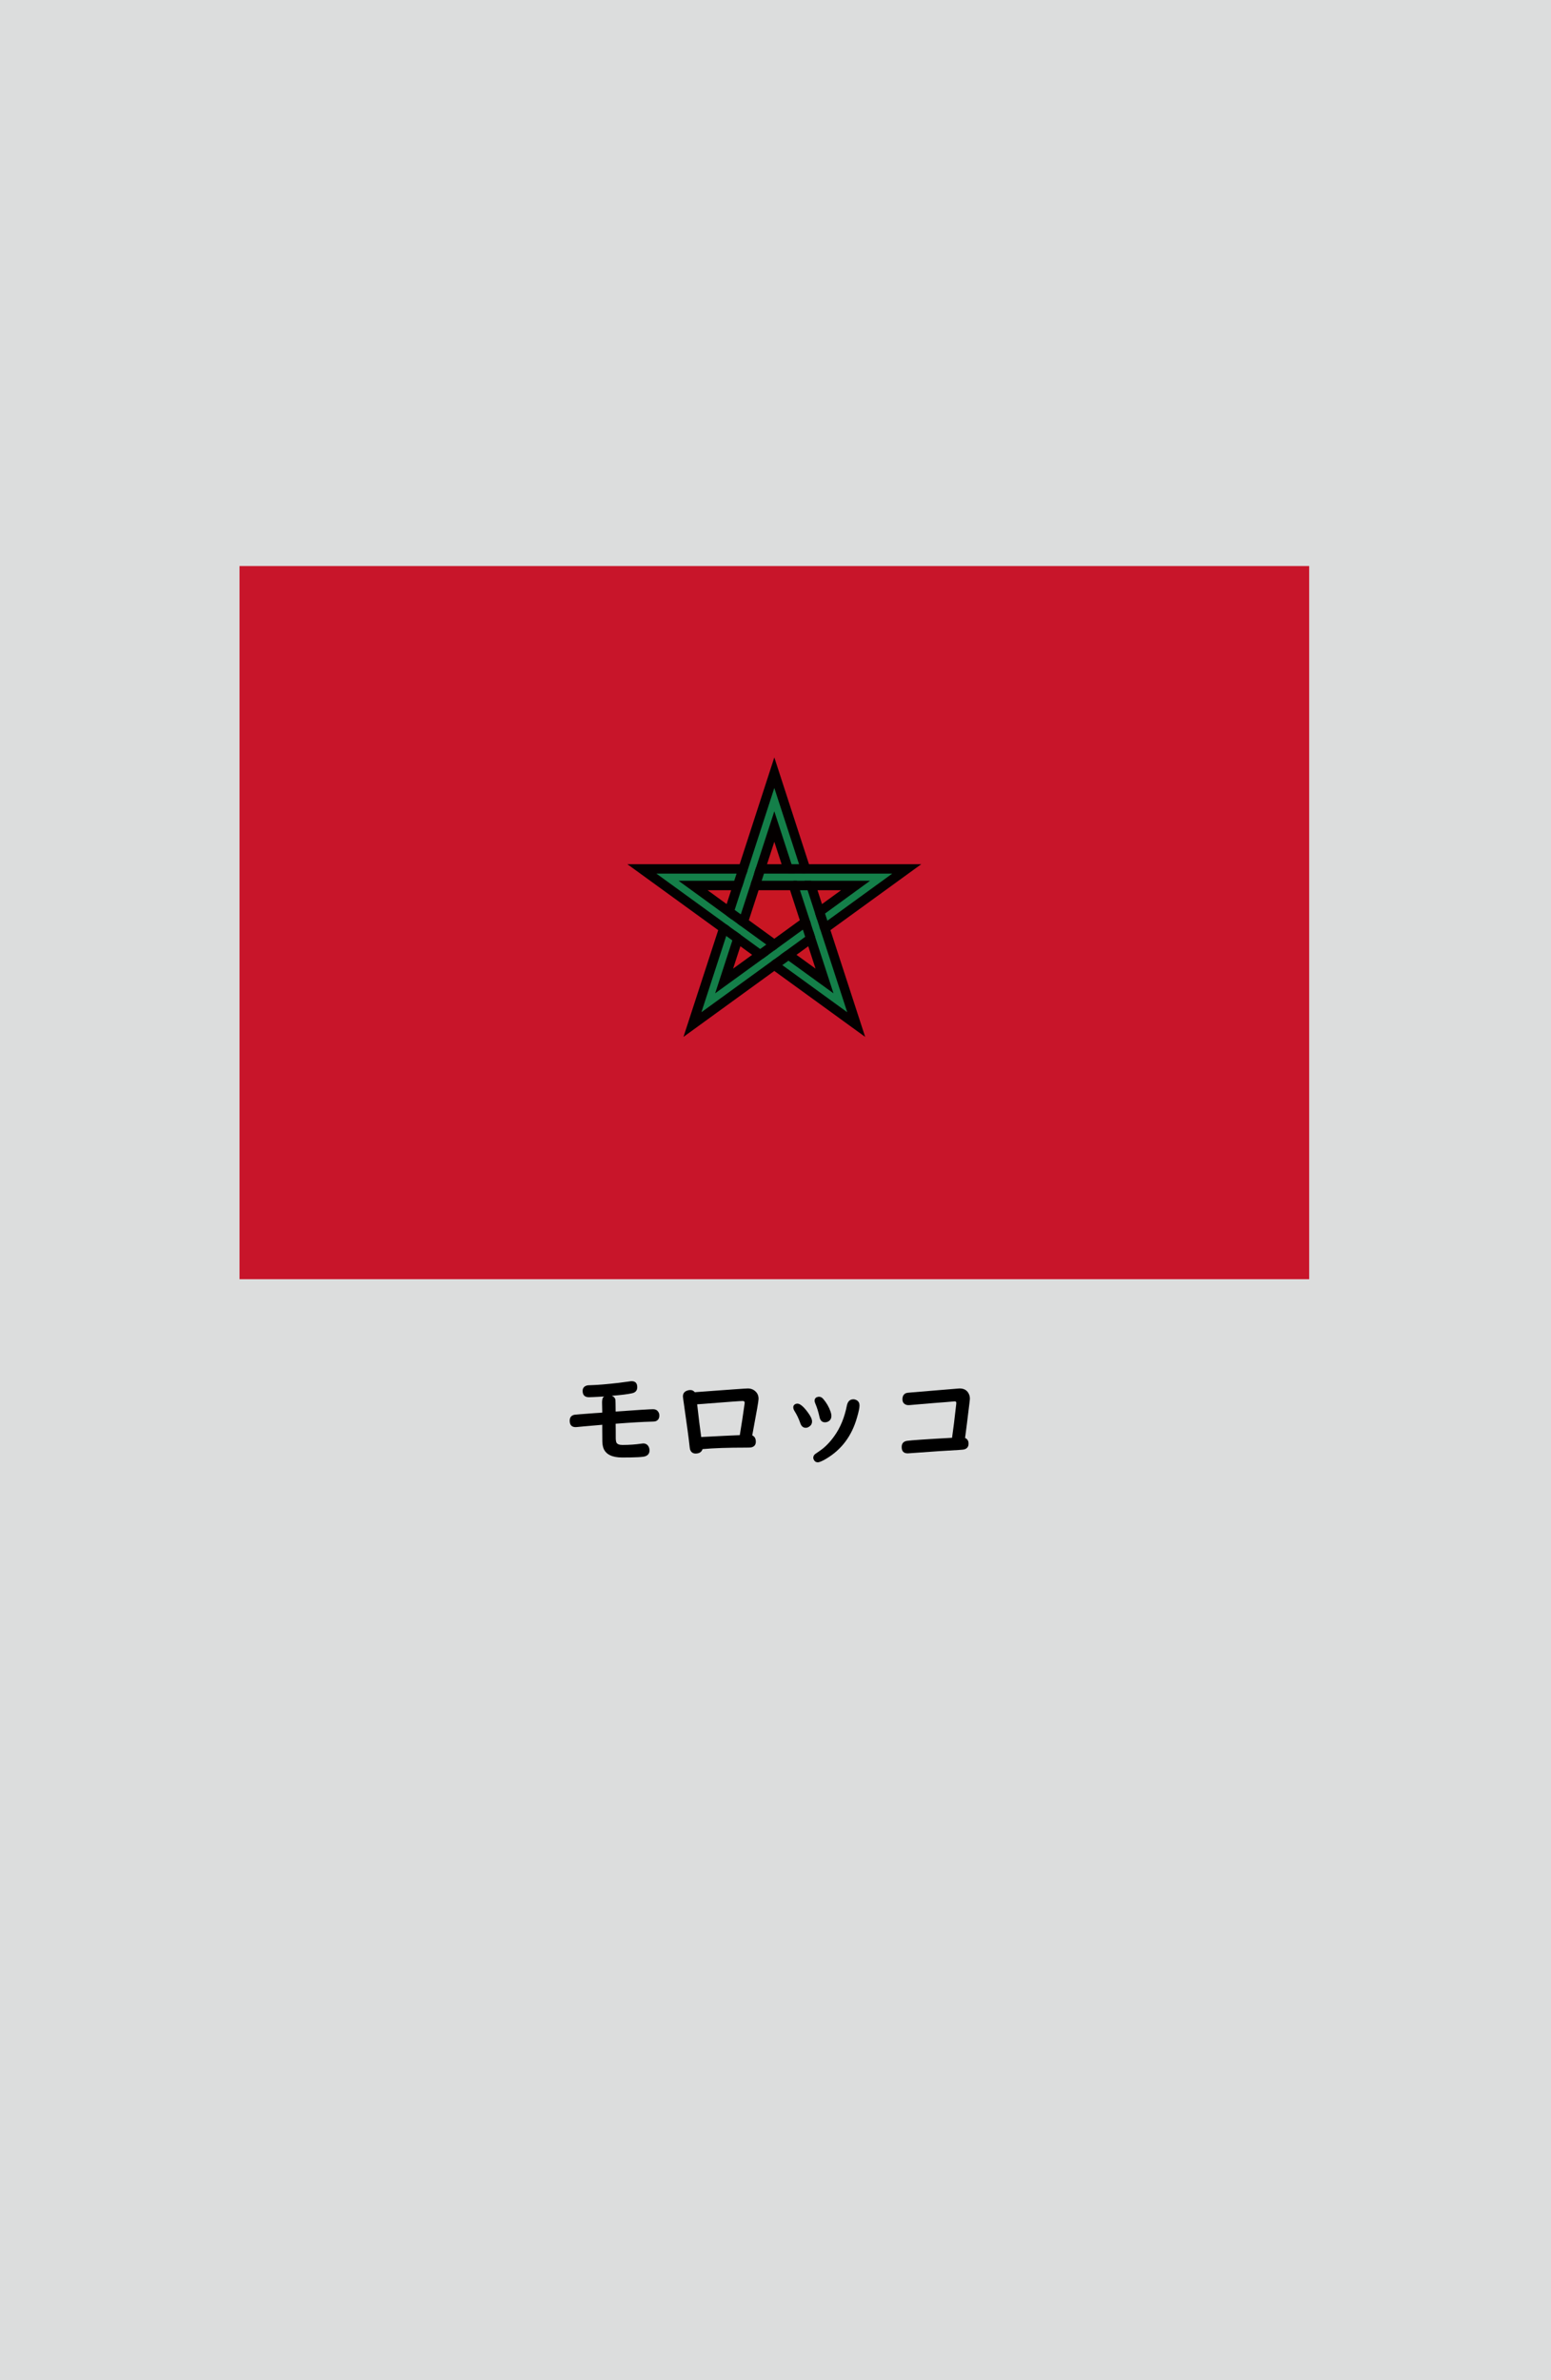 <?xml version="1.0" encoding="utf-8"?>
<!-- Generator: Adobe Illustrator 25.4.1, SVG Export Plug-In . SVG Version: 6.00 Build 0)  -->
<svg version="1.1" xmlns="http://www.w3.org/2000/svg" xmlns:xlink="http://www.w3.org/1999/xlink" x="0px" y="0px"
	 viewBox="0 0 164.41 252.28" enable-background="new 0 0 164.41 252.28" xml:space="preserve">
<g id="地">
	<rect fill="#DCDDDD" width="164.41" height="252.28"/>
</g>
<g id="枠">
</g>
<g id="国旗">
	<g>
		<g>
			<rect x="25.39" y="60" fill="#C8152A" width="113.39" height="75.59"/>
			<polygon fill="#147F49" stroke="#040000" points="82.08,81.9 85.39,92.1 96.12,92.1 87.44,98.4 90.76,108.6 82.08,102.3 
				73.4,108.6 76.72,98.4 68.04,92.1 78.77,92.1 			"/>
			<line fill="none" stroke="#040000" x1="85.39" y1="92.1" x2="83.54" y2="92.1"/>
			<line fill="none" stroke="#040000" x1="85.97" y1="93.86" x2="84.11" y2="93.86"/>
			<line fill="none" stroke="#040000" x1="80.62" y1="92.1" x2="80.05" y2="93.86"/>
			<line fill="none" stroke="#040000" x1="78.19" y1="93.86" x2="78.77" y2="92.1"/>
			<line fill="none" stroke="#040000" x1="77.29" y1="96.64" x2="78.79" y2="97.73"/>
			<line fill="none" stroke="#040000" x1="78.22" y1="99.49" x2="76.72" y2="98.4"/>
			<line fill="none" stroke="#040000" x1="80.58" y1="101.21" x2="82.08" y2="100.12"/>
			<line fill="none" stroke="#040000" x1="83.58" y1="101.21" x2="82.08" y2="102.3"/>
			<line fill="none" stroke="#040000" x1="85.37" y1="97.73" x2="85.94" y2="99.49"/>
			<line fill="none" stroke="#040000" x1="87.44" y1="98.4" x2="86.87" y2="96.64"/>
			<polygon fill="#C91623" stroke="#040000" points="78.22,99.49 76.76,103.98 80.58,101.21 			"/>
			<polygon fill="#C91623" stroke="#040000" points="90.69,93.86 85.97,93.86 86.87,96.64 			"/>
			<polygon fill="#C91623" stroke="#040000" points="73.47,93.86 77.29,96.64 78.19,93.86 			"/>
			<polygon fill="#C91623" stroke="#040000" points="82.08,87.61 80.62,92.1 83.54,92.1 			"/>
			<polygon fill="#C91623" stroke="#040000" points="83.58,101.21 87.4,103.98 85.94,99.49 			"/>
			<polygon fill="#C91623" stroke="#040000" points="82.08,100.12 85.37,97.73 84.11,93.86 80.05,93.86 78.79,97.73 			"/>
		</g>
	</g>
</g>
<g id="国名">
	<g>
		<path d="M64.05,148.02l-0.12,0.01c-0.89,0.05-1.39,0.07-1.49,0.07c-0.45,0-0.68-0.22-0.68-0.67c0-0.28,0.14-0.47,0.41-0.56
			c0.08-0.03,0.26-0.05,0.54-0.05c0.67-0.02,1.62-0.1,2.85-0.24c0.49-0.06,0.87-0.11,1.13-0.15c0.11-0.02,0.19-0.03,0.26-0.03
			c0.4,0,0.6,0.21,0.6,0.64c0,0.34-0.18,0.56-0.55,0.64c-0.44,0.1-1.15,0.19-2.15,0.27c0.17,0.07,0.29,0.17,0.35,0.3
			c0.04,0.07,0.05,0.24,0.05,0.5c0,0.19,0,0.48,0.01,0.87c2.34-0.17,3.66-0.25,3.97-0.25c0.24,0,0.42,0.09,0.54,0.27
			c0.08,0.11,0.12,0.24,0.12,0.4c0,0.33-0.15,0.54-0.44,0.62c-0.06,0.01-0.21,0.03-0.44,0.03c-0.81,0.02-2.06,0.09-3.75,0.22
			c0.01,0.49,0.01,0.99,0.01,1.49c0,0.24,0.03,0.4,0.07,0.5c0.08,0.17,0.3,0.26,0.64,0.26c0.73,0,1.4-0.05,2.01-0.14
			c0.08-0.01,0.15-0.02,0.19-0.02c0.27,0,0.47,0.12,0.59,0.37c0.05,0.11,0.08,0.23,0.08,0.37c0,0.3-0.14,0.5-0.42,0.61
			c-0.23,0.1-1.06,0.14-2.47,0.14c-1.06,0-1.72-0.32-1.98-0.95c-0.08-0.21-0.12-0.45-0.13-0.72c0-0.05,0-0.45-0.01-1.2
			c0-0.12,0-0.33,0-0.6l-0.2,0.02c-1.4,0.12-2.22,0.19-2.46,0.22c-0.07,0.01-0.12,0.01-0.16,0.01c-0.42,0-0.63-0.23-0.63-0.68
			c0-0.35,0.17-0.56,0.5-0.63c0.04-0.01,0.74-0.07,2.1-0.17l0.63-0.04l0.22-0.02v-0.1l-0.02-0.97c0-0.28,0.05-0.48,0.14-0.58
			C63.99,148.07,64.02,148.05,64.05,148.02z"/>
		<path d="M73.65,147.57l0.38-0.03c3.25-0.24,5-0.37,5.24-0.37c0.33,0,0.61,0.11,0.83,0.33c0.21,0.2,0.31,0.46,0.31,0.78
			c0,0.21-0.21,1.41-0.62,3.59l-0.05,0.28c0.25,0.1,0.38,0.33,0.38,0.67c0,0.33-0.17,0.53-0.5,0.6c-0.06,0.01-0.22,0.02-0.48,0.02
			c-1.92,0-3.48,0.05-4.67,0.16c-0.1,0.31-0.34,0.47-0.74,0.47c-0.28,0-0.48-0.14-0.58-0.43c-0.02-0.07-0.05-0.26-0.08-0.58
			c-0.07-0.67-0.26-2.02-0.55-4.07c-0.08-0.58-0.13-0.9-0.13-0.96c0-0.3,0.13-0.5,0.39-0.61c0.12-0.05,0.25-0.08,0.39-0.08
			C73.35,147.33,73.52,147.41,73.65,147.57z M78.42,152.12c0.18-1.05,0.34-2.14,0.5-3.27c0.01-0.07,0.02-0.12,0.02-0.16
			c0-0.13-0.07-0.19-0.22-0.19c-0.23,0-1.43,0.09-3.6,0.26c-0.41,0.03-0.81,0.07-1.22,0.09c0.15,1.33,0.29,2.48,0.43,3.47l0.36-0.02
			C76.29,152.22,77.53,152.15,78.42,152.12z"/>
		<path d="M84.53,148.78c0.27,0,0.64,0.3,1.09,0.91c0.31,0.41,0.46,0.74,0.46,0.98c0,0.22-0.09,0.4-0.28,0.53
			c-0.12,0.09-0.25,0.14-0.39,0.14c-0.28,0-0.47-0.17-0.58-0.5c-0.16-0.46-0.36-0.88-0.6-1.26c-0.09-0.14-0.14-0.28-0.14-0.41
			c0-0.1,0.03-0.18,0.09-0.25C84.27,148.83,84.39,148.78,84.53,148.78z M90.46,148.32c0.13,0,0.25,0.04,0.37,0.11
			c0.19,0.12,0.28,0.3,0.28,0.55c0,0.25-0.09,0.68-0.27,1.29c-0.55,1.93-1.63,3.38-3.26,4.35c-0.42,0.25-0.72,0.38-0.9,0.38
			c-0.17,0-0.3-0.08-0.39-0.23c-0.05-0.09-0.08-0.17-0.08-0.25c0-0.15,0.06-0.28,0.19-0.39c0.04-0.03,0.21-0.15,0.5-0.35
			c0.55-0.37,1.06-0.89,1.53-1.55c0.65-0.9,1.1-2,1.35-3.29C89.88,148.53,90.1,148.32,90.46,148.32z M86.82,148.05
			c0.17,0,0.32,0.08,0.46,0.25c0.34,0.4,0.59,0.84,0.76,1.32c0.06,0.17,0.09,0.33,0.09,0.45c0,0.28-0.11,0.48-0.33,0.6
			c-0.11,0.06-0.23,0.09-0.35,0.09c-0.31,0-0.5-0.19-0.58-0.56c-0.12-0.55-0.27-1.03-0.44-1.42c-0.05-0.11-0.08-0.22-0.08-0.32
			c0-0.16,0.07-0.27,0.2-0.35C86.64,148.08,86.72,148.05,86.82,148.05z"/>
		<path d="M100.92,152.4c0.12-0.82,0.27-2.01,0.44-3.55c0.01-0.08,0.01-0.13,0.01-0.16c0-0.1-0.06-0.15-0.17-0.15
			c-0.05,0-0.17,0.01-0.37,0.03c-0.27,0.03-0.86,0.07-1.76,0.14c-1.02,0.08-1.88,0.16-2.59,0.22c-0.08,0.01-0.14,0.01-0.18,0.01
			c-0.21,0-0.37-0.07-0.49-0.19c-0.1-0.11-0.15-0.25-0.15-0.43c0-0.32,0.12-0.53,0.35-0.64c0.08-0.04,0.29-0.07,0.62-0.09
			c3.06-0.25,4.71-0.39,4.93-0.41c0.07-0.01,0.12-0.01,0.17-0.01c0.47,0,0.8,0.2,0.98,0.6c0.07,0.15,0.1,0.31,0.1,0.48
			c0,0.05-0.01,0.19-0.04,0.42c-0.21,1.72-0.36,2.97-0.47,3.75c0.24,0.1,0.37,0.3,0.37,0.6c0,0.3-0.13,0.49-0.39,0.59
			c-0.1,0.04-0.31,0.06-0.63,0.08c-1.03,0.05-2.79,0.17-5.26,0.35c-0.08,0.01-0.13,0.01-0.17,0.01c-0.43,0-0.64-0.22-0.64-0.67
			c0-0.39,0.2-0.61,0.6-0.66C96.62,152.66,98.19,152.55,100.92,152.4z"/>
	</g>
</g>
<g id="ガイド" display="none">
</g>
</svg>
